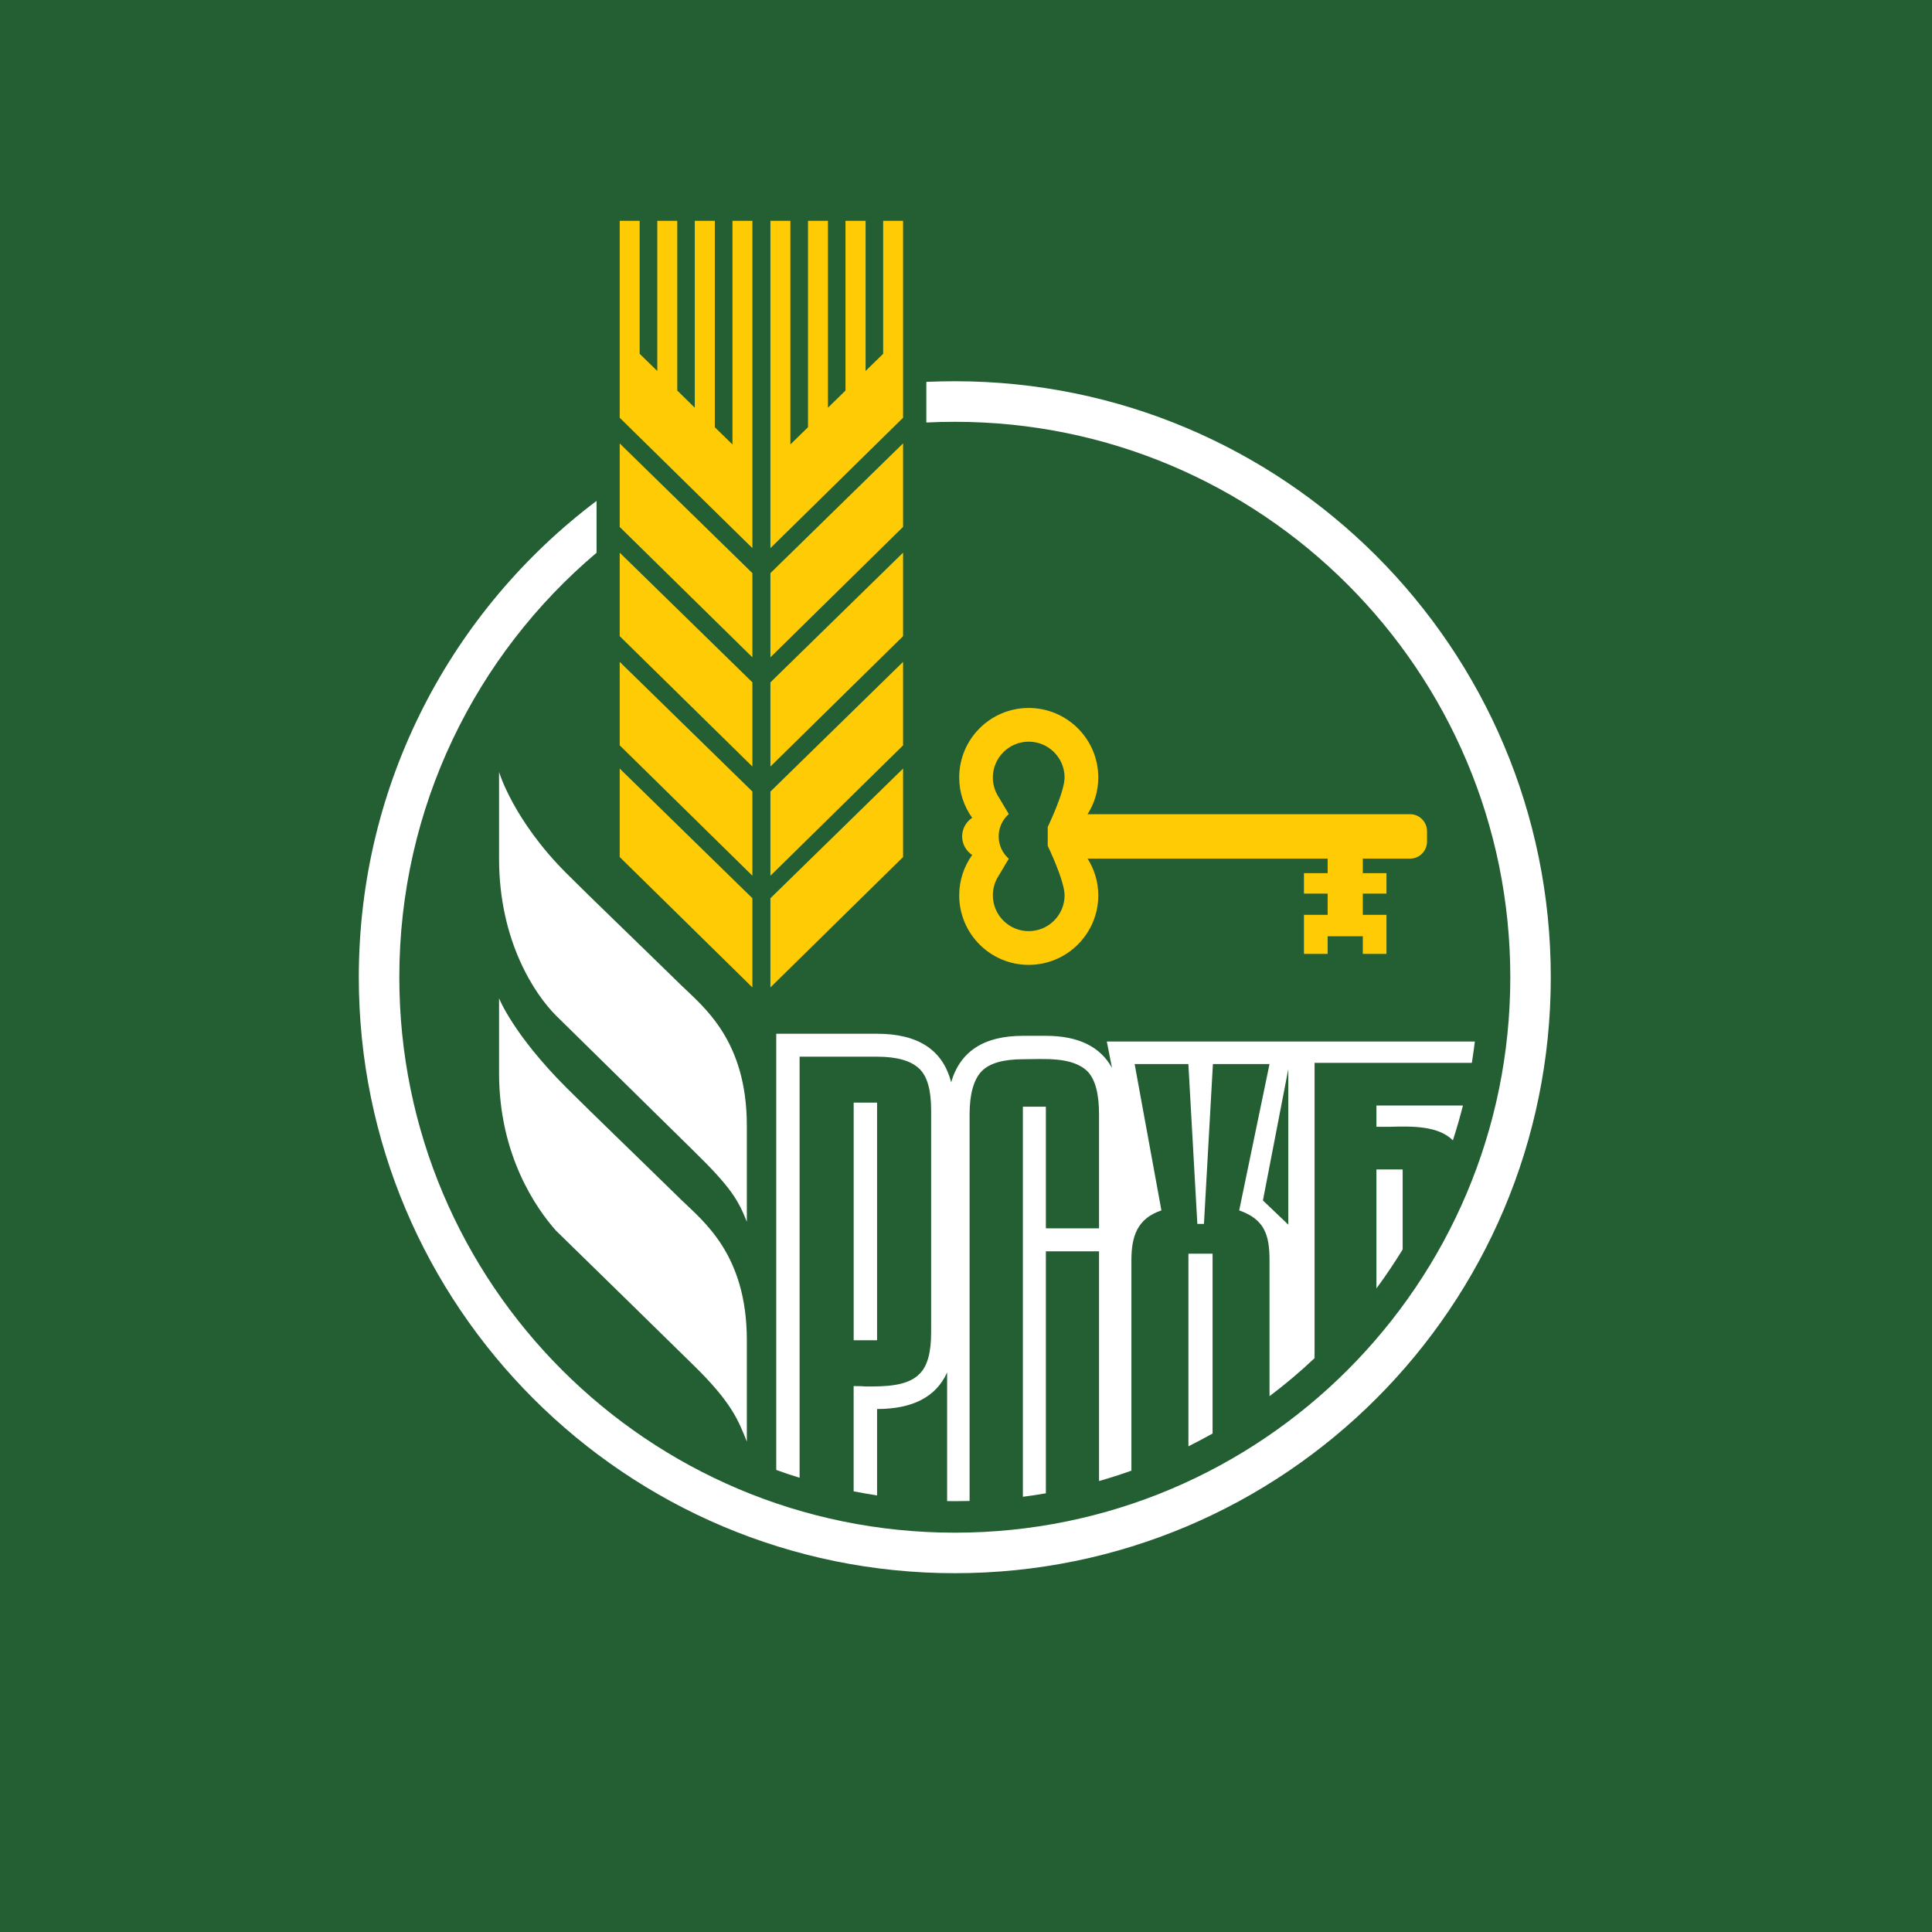 <svg width="70" height="70" viewBox="0 0 70 70" fill="none" xmlns="http://www.w3.org/2000/svg">
<rect width="70" height="70" fill="#245F34"/>
<path d="M27.914 35.776L32.72 31.052V27.847L27.914 32.545V35.776Z" fill="#FFCB05"/>
<path d="M27.914 23.815L32.72 19.09V16.064L27.914 20.765V23.815Z" fill="#FFCB05"/>
<path d="M27.914 27.773L32.72 23.049V20.024L27.914 24.723V27.773Z" fill="#FFCB05"/>
<path d="M26.539 16.104L25.9 15.481V8H25.173V14.773L24.539 14.15V8H23.815V13.442L23.176 12.819V8H22.453V15.136L27.261 19.86V8H26.539V16.104Z" fill="#FFCB05"/>
<path d="M27.914 31.73L32.72 27.006V23.981L27.914 28.68V31.73Z" fill="#FFCB05"/>
<path d="M22.453 31.052L27.261 35.776V32.545L22.453 27.847V31.052Z" fill="#FFCB05"/>
<path d="M31.999 12.819L31.362 13.441V8H30.634V14.15L29.998 14.772V8H29.276V15.478L28.637 16.103V8H27.914V19.86L32.72 15.135V8H31.999V12.819Z" fill="#FFCB05"/>
<path d="M22.453 19.092L27.261 23.817V20.766L22.453 16.067V19.092Z" fill="#FFCB05"/>
<path d="M22.453 23.049L27.261 27.773V24.723L22.453 20.024V23.049Z" fill="#FFCB05"/>
<path d="M22.453 27.005L27.261 31.729V28.679L22.453 23.981V27.005Z" fill="#FFCB05"/>
<path d="M38.572 32.439C38.572 33.156 37.988 33.737 37.27 33.737C36.557 33.737 35.973 33.156 35.973 32.439C35.973 32.176 36.051 31.93 36.186 31.725L36.55 31.114C36.327 30.917 36.184 30.627 36.184 30.305C36.184 29.982 36.327 29.693 36.55 29.495L36.186 28.883C36.051 28.679 35.973 28.435 35.973 28.17C35.973 27.455 36.557 26.872 37.27 26.872C37.988 26.872 38.572 27.455 38.572 28.17C38.572 28.701 37.961 29.963 37.961 29.963V30.646C37.961 30.646 38.572 31.908 38.572 32.439ZM51.097 29.501H39.913H39.405C39.649 29.116 39.793 28.662 39.793 28.17C39.793 26.78 38.663 25.651 37.27 25.651C35.881 25.651 34.754 26.78 34.754 28.17C34.754 28.719 34.93 29.218 35.224 29.631C35.007 29.776 34.86 30.022 34.86 30.305C34.86 30.587 35.007 30.834 35.224 30.977C34.93 31.39 34.754 31.891 34.754 32.439C34.754 33.83 35.881 34.959 37.27 34.959C38.663 34.959 39.793 33.83 39.793 32.439C39.793 31.949 39.649 31.495 39.405 31.109H41.52H48.103V31.636H47.245V32.377H48.103V33.147H47.245V34.562H48.103V33.922H49.377V34.562H50.234V33.147H49.377V32.377H50.234V31.636H49.377V31.109H51.097C51.43 31.109 51.704 30.83 51.704 30.492V30.118C51.704 29.78 51.43 29.501 51.097 29.501Z" fill="#FFCB05"/>
<path d="M18.082 27.971V31.11C18.082 34.113 19.39 36.039 20.142 36.792C20.582 37.223 25.054 41.622 25.117 41.685C26.508 43.042 26.751 43.494 27.059 44.266V40.786C27.059 37.688 25.491 36.486 24.682 35.698C22.799 33.859 21.536 32.651 20.52 31.638C18.592 29.709 18.082 27.971 18.082 27.971Z" fill="white"/>
<path d="M24.682 43.471C22.798 41.628 21.536 40.419 20.52 39.407C18.592 37.478 18.082 36.171 18.082 36.171V38.879C18.082 41.882 19.445 43.797 20.138 44.582C20.579 45.011 25.062 49.395 25.117 49.454C26.508 50.812 26.751 51.459 27.059 52.231V48.555C27.059 45.456 25.49 44.256 24.682 43.471Z" fill="white"/>
<path d="M34.596 13.813C34.247 13.813 33.903 13.821 33.563 13.836V15.308C33.903 15.29 34.247 15.283 34.596 15.283C45.708 15.283 54.721 24.293 54.721 35.408C54.721 46.521 45.708 55.532 34.596 55.532C23.478 55.532 14.468 46.521 14.468 35.408C14.468 29.239 17.245 23.719 21.614 20.028V18.149C16.383 22.091 13 28.355 13 35.408C13 47.332 22.668 57 34.596 57C46.521 57 56.188 47.332 56.188 35.408C56.188 23.482 46.521 13.813 34.596 13.813Z" fill="white"/>
<path d="M49.871 46.681C50.208 46.226 50.524 45.754 50.821 45.27V42.372H49.871V46.681Z" fill="white"/>
<path d="M52.641 41.317C52.775 40.9 52.899 40.479 53.005 40.055H49.871V40.826H50.346C51.182 40.801 52.115 40.791 52.641 41.317Z" fill="white"/>
<path d="M31.778 39.95H30.93V48.56H31.778V39.95Z" fill="white"/>
<path d="M46.678 44.372L45.758 43.495L46.678 38.737V44.372ZM28.971 38.286H31.778C32.504 38.286 33.009 38.436 33.305 38.719C33.602 38.998 33.737 39.504 33.737 40.23V48.275C33.737 49.004 33.602 49.509 33.305 49.79C32.859 50.235 32.042 50.235 31.36 50.235C31.211 50.221 31.061 50.221 30.929 50.221V54.034C31.211 54.089 31.493 54.139 31.778 54.182V51.051C33.07 51.051 33.919 50.61 34.316 49.726V54.387C34.407 54.388 34.499 54.39 34.597 54.39C34.774 54.39 34.953 54.388 35.13 54.383V40.38C35.13 39.637 35.281 39.118 35.559 38.821C35.839 38.525 36.349 38.378 37.061 38.378C37.788 38.378 38.853 38.271 39.405 38.821C39.688 39.118 39.82 39.637 39.82 40.38V44.505H37.894V40.098H37.061V54.231C37.34 54.196 37.617 54.154 37.894 54.105V45.337H39.82V53.661C40.217 53.548 40.608 53.421 40.993 53.285V45.664C40.993 44.802 41.2 44.151 42.08 43.855L41.11 38.553H43.057L43.382 44.344H43.621L43.946 38.553H45.997L44.898 43.855C45.818 44.178 45.997 44.744 45.997 45.664V50.586C46.567 50.157 47.112 49.698 47.629 49.208V38.509H53.328C53.367 38.254 53.405 37.997 53.437 37.737H40.102L40.29 38.694C39.867 37.921 39.067 37.53 37.894 37.53H37.061C35.647 37.53 34.788 38.093 34.462 39.213C34.16 38.039 33.265 37.455 31.778 37.455H28.125V53.259C28.405 53.36 28.688 53.455 28.971 53.543V38.286Z" fill="white"/>
<path d="M43.059 52.403C43.354 52.255 43.647 52.1 43.934 51.939V45.424H43.059V52.403Z" fill="white"/>
</svg>
